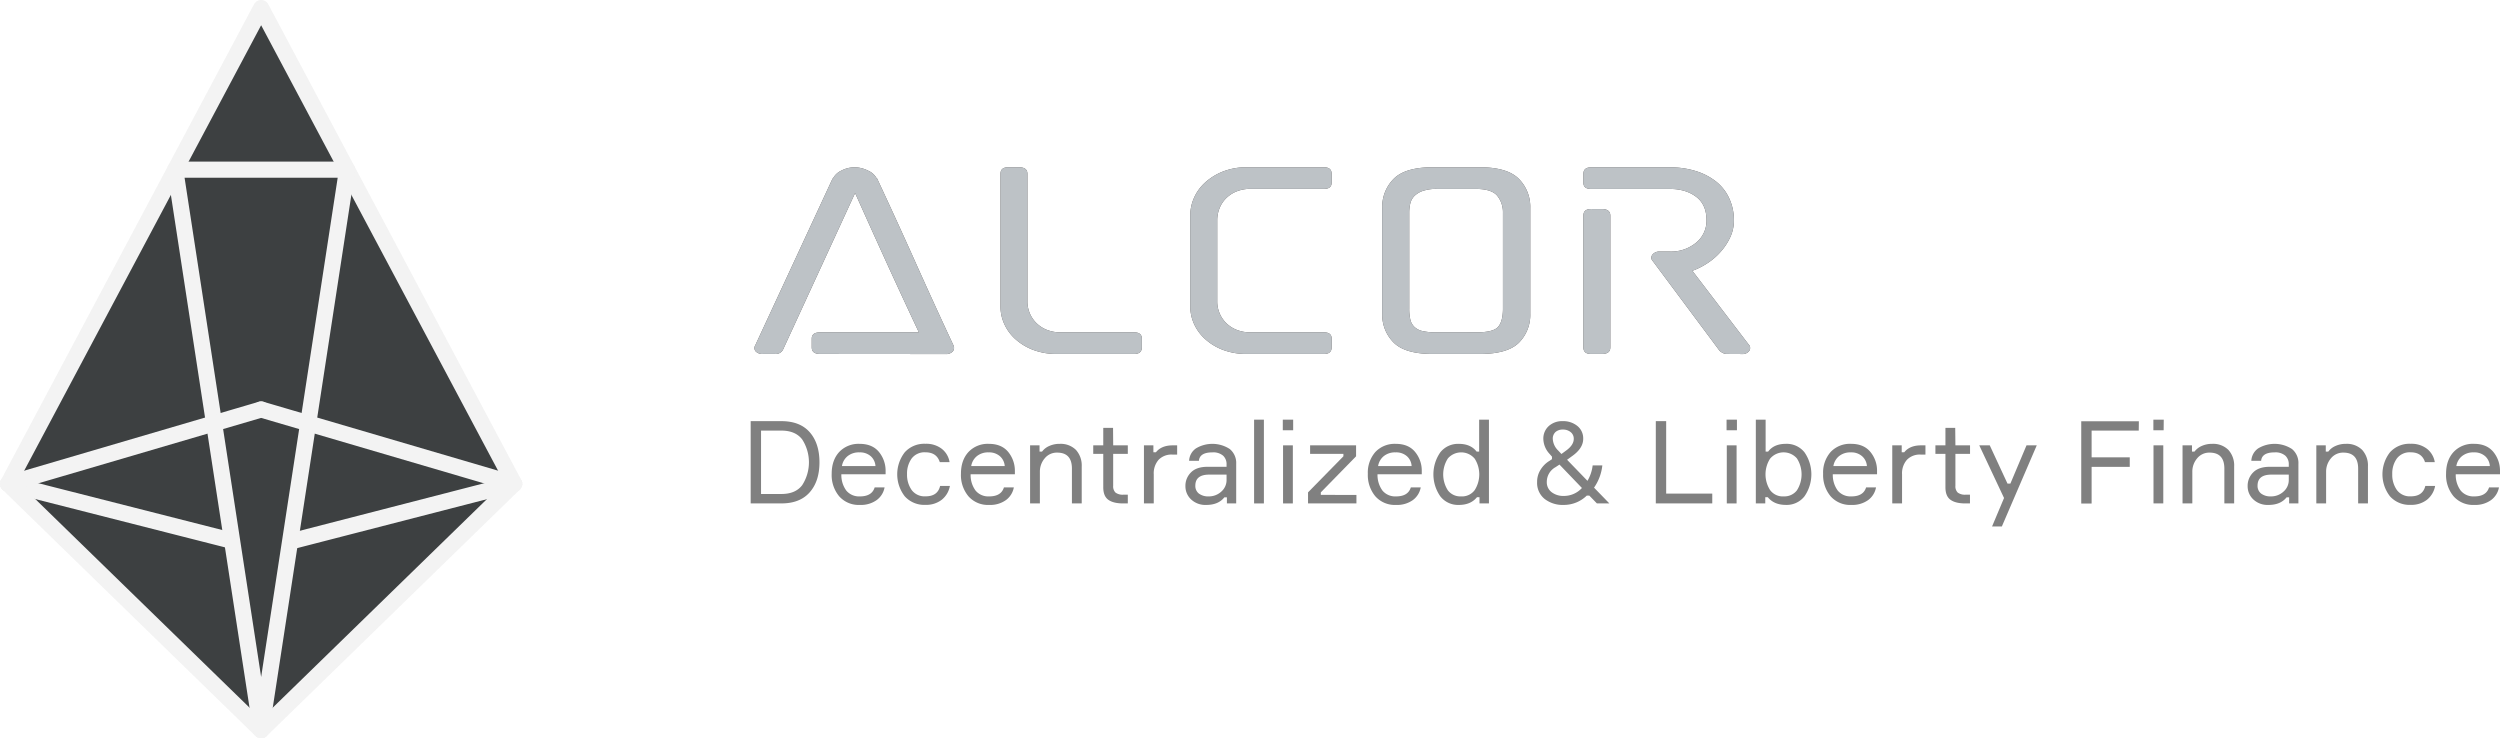 <svg id="b102bb7b-ad48-440b-9720-2c7df80fcf1a" data-name="Layer 1" xmlns="http://www.w3.org/2000/svg" viewBox="0 0 1084.76 320.34">
  <defs>
    <style>
      .eb0d25ca-bf27-400c-a26b-fc0d6e66a304 {
        opacity: 0.95;
      }

      .fd58d447-618f-4479-afe0-7690dd234159 {
        fill: #333738;
      }

      .f22afb6d-3293-422c-b9e7-17aec505df4c, .fd58d447-618f-4479-afe0-7690dd234159 {
        stroke: #f2f2f2;
        stroke-linecap: round;
        stroke-linejoin: round;
        stroke-width: 7px;
      }

      .f22afb6d-3293-422c-b9e7-17aec505df4c {
        fill: none;
      }

      .a3aaf4f7-d3ca-424c-8ea8-444a4223035b {
        fill: #514e4e;
      }

      .bb32a8bc-dc17-4a25-a747-266ee714166a {
        fill: #bdc2c6;
      }

      .ede238d0-721c-4201-a8ec-ad814c5a2eeb {
        fill: gray;
      }
    </style>
  </defs>
  <title>ALCORLOGONAKED</title>
  <g class="eb0d25ca-bf27-400c-a26b-fc0d6e66a304">
    <polygon class="fd58d447-618f-4479-afe0-7690dd234159" points="113.31 316.84 3.5 209.93 113.31 3.5 223.11 209.93 113.31 316.84"/>
    <line class="f22afb6d-3293-422c-b9e7-17aec505df4c" x1="100.3" y1="234.57" x2="3.5" y2="209.93"/>
    <line class="f22afb6d-3293-422c-b9e7-17aec505df4c" x1="223.11" y1="209.93" x2="127.58" y2="234.57"/>
    <polygon class="f22afb6d-3293-422c-b9e7-17aec505df4c" points="113.31 316.84 76.01 73.62 150.6 73.62 113.31 316.84"/>
    <line class="f22afb6d-3293-422c-b9e7-17aec505df4c" x1="3.5" y1="209.93" x2="113.3" y2="177.68"/>
    <line class="f22afb6d-3293-422c-b9e7-17aec505df4c" x1="223.11" y1="209.93" x2="113.3" y2="177.68"/>
  </g>
  <g>
    <path class="a3aaf4f7-d3ca-424c-8ea8-444a4223035b" d="M522.5,360q-3.64,0-3.64-2.87v-3.78q0-2.72,3.64-2.72h42.84q-7.12-15.11-13.91-30t-13.76-30.45l-31.3,68A3.55,3.55,0,0,1,502.9,360h-5.22a3.92,3.92,0,0,1-3.16-1.13,2.22,2.22,0,0,1-.16-2.65L528,283.68V284a7.67,7.67,0,0,1,3.72-3.55,12.29,12.29,0,0,1,5.76-1.44,13.05,13.05,0,0,1,5.78,1.44,7.68,7.68,0,0,1,3.87,3.55v-.31Q555.7,302,563.76,320t16.59,36.27a2.41,2.41,0,0,1-.31,2.65,3.93,3.93,0,0,1-3.16,1.13Z" transform="translate(-166.64 -206.42)"/>
    <path class="a3aaf4f7-d3ca-424c-8ea8-444a4223035b" d="M658.76,350.63q3.32,0,3.32,2.72v3.78q0,2.87-3.32,2.87H625.41a28.68,28.68,0,0,1-10.6-1.81,24.51,24.51,0,0,1-7.74-4.76,19.72,19.72,0,0,1-4.74-6.58,18.24,18.24,0,0,1-1.58-7.4V281.87q0-2.87,3.31-2.87h4.75q3.63,0,3.63,2.87v55.46a13.18,13.18,0,0,0,.87,4.61,13,13,0,0,0,2.69,4.31,13.43,13.43,0,0,0,4.58,3.17,15.83,15.83,0,0,0,6.41,1.21Z" transform="translate(-166.64 -206.42)"/>
    <path class="a3aaf4f7-d3ca-424c-8ea8-444a4223035b" d="M709.35,288.37a15.83,15.83,0,0,0-6.41,1.21,13.57,13.57,0,0,0-4.58,3.17,12.82,12.82,0,0,0-2.69,4.38,13.87,13.87,0,0,0-.87,4.69v35.51a13.18,13.18,0,0,0,.87,4.61,13,13,0,0,0,2.69,4.31,13.43,13.43,0,0,0,4.58,3.17,15.83,15.83,0,0,0,6.41,1.21h31.77q3.32,0,3.32,2.72v3.78q0,2.87-3.32,2.87H707.76a28.66,28.66,0,0,1-10.59-1.81,24.4,24.4,0,0,1-7.74-4.76,19.89,19.89,0,0,1-4.75-6.58,18.41,18.41,0,0,1-1.58-7.4V299.7a18.66,18.66,0,0,1,1.58-7.33,19.75,19.75,0,0,1,4.75-6.65,25.47,25.47,0,0,1,7.74-4.83A27.64,27.64,0,0,1,707.76,279h33.36q3.32,0,3.32,2.87v3.78q0,2.72-3.32,2.72Z" transform="translate(-166.64 -206.42)"/>
    <path class="a3aaf4f7-d3ca-424c-8ea8-444a4223035b" d="M788.23,360q-11.87,0-16.84-4.91a17,17,0,0,1-5-12.62V296.68a17.19,17.19,0,0,1,5-12.69q5-5,17-5h20.24q12,0,17,5a17.19,17.19,0,0,1,5,12.69v45.79a17.08,17.08,0,0,1-4.9,12.62Q820.78,360,808.78,360Zm19-9.37c4.84,0,8-.78,9.4-2.34s2.14-4.21,2.14-7.94V298.8a11.43,11.43,0,0,0-2.45-7.41q-2.46-3-9.41-3H790.12a18.5,18.5,0,0,0-6,.83,9.81,9.81,0,0,0-3.72,2.19,7,7,0,0,0-1.82,3.25,17.42,17.42,0,0,0-.47,4.16v41.55a20.56,20.56,0,0,0,.47,4.69,6.5,6.5,0,0,0,1.82,3.25,7.65,7.65,0,0,0,3.72,1.81,27.76,27.76,0,0,0,6,.53Z" transform="translate(-166.64 -206.42)"/>
    <path class="a3aaf4f7-d3ca-424c-8ea8-444a4223035b" d="M915.79,360a3.61,3.61,0,0,1-1.66-.45,6.31,6.31,0,0,1-1.34-.91L883.86,319.8a2.11,2.11,0,0,1-.24-2.87,3.8,3.8,0,0,1,3.24-1.36h4.27a17,17,0,0,0,11.46-3.85A12.27,12.27,0,0,0,907.1,302q0-6.8-4.51-10.2t-11.46-3.4H857q-3.32,0-3.32-2.72v-3.78q0-2.87,3.32-2.87h34.14a37,37,0,0,1,11.46,1.66,27.12,27.12,0,0,1,8.78,4.61,19.93,19.93,0,0,1,5.61,7.26,22.32,22.32,0,0,1,2,9.44,17.09,17.09,0,0,1-1.58,7.33,25.71,25.71,0,0,1-4.11,6.27,27.85,27.85,0,0,1-5.77,5,31.63,31.63,0,0,1-6.56,3.32l24.35,31.89a2.17,2.17,0,0,1,.31,2.87,3.56,3.56,0,0,1-3.16,1.36Zm-54.06-62.87c2.42,0,3.64,1,3.64,2.88v57.12c0,1.91-1.22,2.87-3.64,2.87H857q-3.32,0-3.32-2.87V300q0-2.88,3.32-2.88Z" transform="translate(-166.64 -206.42)"/>
  </g>
  <g>
    <path class="bb32a8bc-dc17-4a25-a747-266ee714166a" d="M522.5,360q-3.64,0-3.64-2.87v-3.78q0-2.72,3.64-2.72h42.84q-7.12-15.11-13.91-30t-13.76-30.45l-31.3,68A3.55,3.55,0,0,1,502.9,360h-5.22a3.92,3.92,0,0,1-3.16-1.13,2.22,2.22,0,0,1-.16-2.65L528,283.68V284a7.67,7.67,0,0,1,3.72-3.55,12.29,12.29,0,0,1,5.76-1.44,13.05,13.05,0,0,1,5.78,1.44,7.68,7.68,0,0,1,3.87,3.55v-.31Q555.7,302,563.76,320t16.59,36.27a2.41,2.41,0,0,1-.31,2.65,3.93,3.93,0,0,1-3.16,1.13Z" transform="translate(-166.64 -206.42)"/>
    <path class="bb32a8bc-dc17-4a25-a747-266ee714166a" d="M658.76,350.63q3.32,0,3.32,2.72v3.78q0,2.87-3.32,2.87H625.41a28.68,28.68,0,0,1-10.6-1.81,24.51,24.51,0,0,1-7.74-4.76,19.72,19.72,0,0,1-4.74-6.58,18.24,18.24,0,0,1-1.58-7.4V281.87q0-2.87,3.31-2.87h4.75q3.63,0,3.63,2.87v55.46a13.18,13.18,0,0,0,.87,4.61,13,13,0,0,0,2.69,4.31,13.43,13.43,0,0,0,4.58,3.17,15.83,15.83,0,0,0,6.41,1.21Z" transform="translate(-166.64 -206.42)"/>
    <path class="bb32a8bc-dc17-4a25-a747-266ee714166a" d="M709.35,288.37a15.83,15.83,0,0,0-6.41,1.21,13.57,13.57,0,0,0-4.58,3.17,12.82,12.82,0,0,0-2.69,4.38,13.87,13.87,0,0,0-.87,4.69v35.51a13.18,13.18,0,0,0,.87,4.61,13,13,0,0,0,2.69,4.31,13.43,13.43,0,0,0,4.58,3.17,15.83,15.83,0,0,0,6.41,1.21h31.77q3.32,0,3.32,2.72v3.78q0,2.87-3.32,2.87H707.76a28.66,28.66,0,0,1-10.59-1.81,24.4,24.4,0,0,1-7.74-4.76,19.89,19.89,0,0,1-4.75-6.58,18.41,18.41,0,0,1-1.58-7.4V299.7a18.66,18.66,0,0,1,1.58-7.33,19.75,19.75,0,0,1,4.75-6.65,25.47,25.47,0,0,1,7.74-4.83A27.64,27.64,0,0,1,707.76,279h33.36q3.32,0,3.32,2.87v3.78q0,2.72-3.32,2.72Z" transform="translate(-166.64 -206.42)"/>
    <path class="bb32a8bc-dc17-4a25-a747-266ee714166a" d="M788.23,360q-11.87,0-16.84-4.91a17,17,0,0,1-5-12.62V296.68a17.19,17.19,0,0,1,5-12.69q5-5,17-5h20.24q12,0,17,5a17.19,17.19,0,0,1,5,12.69v45.79a17.08,17.08,0,0,1-4.9,12.62Q820.78,360,808.78,360Zm19-9.37c4.84,0,8-.78,9.4-2.34s2.14-4.21,2.14-7.94V298.8a11.43,11.43,0,0,0-2.45-7.41q-2.46-3-9.41-3H790.12a18.5,18.5,0,0,0-6,.83,9.81,9.81,0,0,0-3.72,2.19,7,7,0,0,0-1.82,3.25,17.42,17.42,0,0,0-.47,4.16v41.55a20.56,20.56,0,0,0,.47,4.69,6.5,6.5,0,0,0,1.82,3.25,7.65,7.65,0,0,0,3.72,1.81,27.76,27.76,0,0,0,6,.53Z" transform="translate(-166.64 -206.42)"/>
    <path class="bb32a8bc-dc17-4a25-a747-266ee714166a" d="M915.79,360a3.61,3.61,0,0,1-1.66-.45,6.31,6.31,0,0,1-1.34-.91L883.86,319.8a2.11,2.11,0,0,1-.24-2.87,3.8,3.8,0,0,1,3.24-1.36h4.27a17,17,0,0,0,11.46-3.85A12.27,12.27,0,0,0,907.1,302q0-6.8-4.51-10.2t-11.46-3.4H857q-3.32,0-3.32-2.72v-3.78q0-2.87,3.32-2.87h34.14a37,37,0,0,1,11.46,1.66,27.12,27.12,0,0,1,8.78,4.61,19.93,19.93,0,0,1,5.61,7.26,22.32,22.32,0,0,1,2,9.44,17.09,17.09,0,0,1-1.58,7.33,25.71,25.71,0,0,1-4.11,6.27,27.85,27.85,0,0,1-5.77,5,31.63,31.63,0,0,1-6.56,3.32l24.35,31.89a2.17,2.17,0,0,1,.31,2.87,3.56,3.56,0,0,1-3.16,1.36Zm-54.06-62.87c2.42,0,3.64,1,3.64,2.88v57.12c0,1.91-1.22,2.87-3.64,2.87H857q-3.32,0-3.32-2.87V300q0-2.88,3.32-2.88Z" transform="translate(-166.64 -206.42)"/>
  </g>
  <g>
    <path class="ede238d0-721c-4201-a8ec-ad814c5a2eeb" d="M492.36,389.16h13.35q8.06,0,12.27,4.8T522.21,407q0,8.25-4.25,13.05t-12.25,4.8H492.36Zm4.5,31.6h8.85q6.1,0,9-3.82a18.27,18.27,0,0,0,0-19.85q-2.93-3.82-9-3.83h-8.85Z" transform="translate(-166.64 -206.42)"/>
    <path class="ede238d0-721c-4201-a8ec-ad814c5a2eeb" d="M550.91,410.76v1.45h-19.2a11.37,11.37,0,0,0,2.15,7.08,7.17,7.17,0,0,0,5.9,2.52q5.21,0,6.4-3.9h4.3a8.72,8.72,0,0,1-3.43,5.5,11.73,11.73,0,0,1-7.27,2.1,11.29,11.29,0,0,1-9-3.75,14.34,14.34,0,0,1-3.25-9.75q0-5.89,3.25-9.45a11.49,11.49,0,0,1,8.9-3.55q5.36,0,8.25,3.38A12.84,12.84,0,0,1,550.91,410.76Zm-11.35-8.05a7.69,7.69,0,0,0-5.2,1.68,7,7,0,0,0-2.4,4.27h14.55a6.22,6.22,0,0,0-2-4.25A7,7,0,0,0,539.56,402.71Z" transform="translate(-166.64 -206.42)"/>
    <path class="ede238d0-721c-4201-a8ec-ad814c5a2eeb" d="M574.56,417.26h4.25a9.94,9.94,0,0,1-3.53,6,11,11,0,0,1-7.07,2.22,11.36,11.36,0,0,1-9-3.72,15.59,15.59,0,0,1,0-19.08,11.38,11.38,0,0,1,9-3.7,11,11,0,0,1,7.07,2.18,9.19,9.19,0,0,1,3.38,5.77h-4.25q-1.35-4.24-6.2-4.25a7,7,0,0,0-6,2.68,11.13,11.13,0,0,0-2,6.77,11.43,11.43,0,0,0,2,6.9,6.94,6.94,0,0,0,6,2.75Q573.51,421.81,574.56,417.26Z" transform="translate(-166.64 -206.42)"/>
    <path class="ede238d0-721c-4201-a8ec-ad814c5a2eeb" d="M607,410.76v1.45h-19.2a11.31,11.31,0,0,0,2.15,7.08,7.15,7.15,0,0,0,5.9,2.52c3.46,0,5.6-1.3,6.4-3.9h4.3a8.76,8.76,0,0,1-3.43,5.5,11.73,11.73,0,0,1-7.27,2.1,11.26,11.26,0,0,1-9-3.75,14.34,14.34,0,0,1-3.25-9.75q0-5.89,3.25-9.45a11.47,11.47,0,0,1,8.9-3.55q5.34,0,8.25,3.38A12.84,12.84,0,0,1,607,410.76Zm-11.35-8.05a7.69,7.69,0,0,0-5.2,1.68,7,7,0,0,0-2.4,4.27h14.55a6.27,6.27,0,0,0-2.05-4.25A7,7,0,0,0,595.66,402.71Z" transform="translate(-166.64 -206.42)"/>
    <path class="ede238d0-721c-4201-a8ec-ad814c5a2eeb" d="M636,424.86h-4.25v-15.1q0-6.94-6.4-6.95a6.76,6.76,0,0,0-5.4,2.48,8.84,8.84,0,0,0-2.1,5.92v13.65h-4.25v-25.2h4.1v2.7h1.1a7.66,7.66,0,0,1,3.1-2.42,10.53,10.53,0,0,1,4.5-.93,9.36,9.36,0,0,1,7.1,2.63,10.06,10.06,0,0,1,2.5,7.22Z" transform="translate(-166.64 -206.42)"/>
    <path class="ede238d0-721c-4201-a8ec-ad814c5a2eeb" d="M649.66,399.66H656v3.7h-6.35v13.85a3.79,3.79,0,0,0,1,2.93,5.2,5.2,0,0,0,3.48.92H656v3.8h-2q-4.3,0-6.48-1.6t-2.17-5.45V403.36h-4.35v-3.7h4.35v-7.6h4.25Z" transform="translate(-166.64 -206.42)"/>
    <path class="ede238d0-721c-4201-a8ec-ad814c5a2eeb" d="M677.41,399.66v4h-2.1a7.76,7.76,0,0,0-5.93,2.25,8.88,8.88,0,0,0-2.12,6.35v12.6H663v-25.2h4.1v3h1.1q2.4-3,7.3-3Z" transform="translate(-166.64 -206.42)"/>
    <path class="ede238d0-721c-4201-a8ec-ad814c5a2eeb" d="M699,424.86v-2.65h-1.1c-1.74,2.2-4.35,3.3-7.85,3.3a9,9,0,0,1-6.6-2.4,7.79,7.79,0,0,1-2.45-5.8,8.12,8.12,0,0,1,2.4-5.9c1.6-1.63,4-2.45,7.25-2.45h8.2v-1a5,5,0,0,0-1.5-3.82,6.55,6.55,0,0,0-4.65-1.43q-5.51,0-5.85,3.65h-4.25a6.9,6.9,0,0,1,3-5.4,13.84,13.84,0,0,1,14.65.3,7.83,7.83,0,0,1,2.78,6.45v17.15Zm-7.9-3.05a7.89,7.89,0,0,0,5.45-2.07,6.61,6.61,0,0,0,2.3-5.08v-2.3h-7.55c-4,0-6,1.6-6,4.8a4.15,4.15,0,0,0,1.52,3.4A6.69,6.69,0,0,0,691.11,421.81Z" transform="translate(-166.64 -206.42)"/>
    <path class="ede238d0-721c-4201-a8ec-ad814c5a2eeb" d="M710.8,388.51h4.25v36.35H710.8Z" transform="translate(-166.64 -206.42)"/>
    <path class="ede238d0-721c-4201-a8ec-ad814c5a2eeb" d="M727.75,393.11h-4.5v-4.6h4.5Zm-.14,6.55v25.2h-4.25v-25.2Z" transform="translate(-166.64 -206.42)"/>
    <path class="ede238d0-721c-4201-a8ec-ad814c5a2eeb" d="M755.2,424.86h-21v-4.8l15.35-15.65v-1.05H735.1v-3.7h19.95v4.75l-15.3,15.65v1.1H755.2Z" transform="translate(-166.64 -206.42)"/>
    <path class="ede238d0-721c-4201-a8ec-ad814c5a2eeb" d="M783.55,410.76v1.45h-19.2a11.43,11.43,0,0,0,2.15,7.08,7.18,7.18,0,0,0,5.9,2.52q5.21,0,6.4-3.9h4.3a8.71,8.71,0,0,1-3.42,5.5,11.76,11.76,0,0,1-7.28,2.1,11.29,11.29,0,0,1-9-3.75,14.39,14.39,0,0,1-3.25-9.75,13.49,13.49,0,0,1,3.25-9.45,11.5,11.5,0,0,1,8.9-3.55q5.36,0,8.25,3.38A12.74,12.74,0,0,1,783.55,410.76Zm-11.35-8.05a7.7,7.7,0,0,0-5.2,1.68,7,7,0,0,0-2.4,4.27h14.55a6.18,6.18,0,0,0-2-4.25A7,7,0,0,0,772.2,402.71Z" transform="translate(-166.64 -206.42)"/>
    <path class="ede238d0-721c-4201-a8ec-ad814c5a2eeb" d="M808.45,388.51h4.25v36.35h-4.1v-2.7h-1.1c-1.8,2.23-4.41,3.35-7.85,3.35a9.75,9.75,0,0,1-8.07-3.75,16.71,16.71,0,0,1,0-19.05,9.82,9.82,0,0,1,8.07-3.7q5.1,0,7.7,3.35h1.1Zm-7.85,33.3a6.83,6.83,0,0,0,5.93-2.75,12.72,12.72,0,0,0,0-13.6,7.65,7.65,0,0,0-11.65-.12,12.83,12.83,0,0,0,0,13.85A6.8,6.8,0,0,0,800.6,421.81Z" transform="translate(-166.64 -206.42)"/>
    <path class="ede238d0-721c-4201-a8ec-ad814c5a2eeb" d="M857.7,408.36h4.2a20.68,20.68,0,0,1-3.6,9.65l6.65,6.85h-5.4l-3.3-3.4h-1.1a14.24,14.24,0,0,1-10,4.05,12.75,12.75,0,0,1-8.32-2.62,8.92,8.92,0,0,1-3.23-7.33,9.79,9.79,0,0,1,1.43-5.22,11.6,11.6,0,0,1,3.57-3.73l1.45-.95v-1.1l-1-1.15a9.85,9.85,0,0,1-2.75-6.5,7.29,7.29,0,0,1,2.33-5.6,8.6,8.6,0,0,1,6.07-2.15,9.65,9.65,0,0,1,6.38,2.1,6.87,6.87,0,0,1,2.52,5.55q0,4.2-5,7.65l-2,1.45,8.85,9.15A17.16,17.16,0,0,0,857.7,408.36Zm-12.6,13.25a10.61,10.61,0,0,0,7.95-3.45L843.3,408l-1.75,1.15a7.27,7.27,0,0,0-3.75,6.35,5.36,5.36,0,0,0,2.1,4.48A8.27,8.27,0,0,0,845.1,421.61Zm-2.35-19.7,1.4,1.5,2.05-1.5q3.3-2.4,3.3-5.05a3.61,3.61,0,0,0-1.35-2.95,5.14,5.14,0,0,0-3.35-1.1,4.69,4.69,0,0,0-3.2,1.05,3.84,3.84,0,0,0-1.2,3.05A7.55,7.55,0,0,0,842.75,401.91Z" transform="translate(-166.64 -206.42)"/>
    <path class="ede238d0-721c-4201-a8ec-ad814c5a2eeb" d="M889.6,420.61h20v4.25H885.1v-35.7h4.5Z" transform="translate(-166.64 -206.42)"/>
    <path class="ede238d0-721c-4201-a8ec-ad814c5a2eeb" d="M920.3,393.11h-4.5v-4.6h4.5Zm-.15,6.55v25.2H915.9v-25.2Z" transform="translate(-166.64 -206.42)"/>
    <path class="ede238d0-721c-4201-a8ec-ad814c5a2eeb" d="M941.55,399a9.85,9.85,0,0,1,8.08,3.7,16.76,16.76,0,0,1,0,19.05,9.78,9.78,0,0,1-8.08,3.75q-5.14,0-7.85-3.35h-1.1v2.7h-4.1V388.51h4.25v13.85h1.1Q936.36,399,941.55,399Zm-.95,22.8a6.81,6.81,0,0,0,5.73-2.62,12.88,12.88,0,0,0,0-13.85,7.65,7.65,0,0,0-11.65.12,12.67,12.67,0,0,0,0,13.6A6.81,6.81,0,0,0,940.6,421.81Z" transform="translate(-166.64 -206.42)"/>
    <path class="ede238d0-721c-4201-a8ec-ad814c5a2eeb" d="M981.1,410.76v1.45H961.9a11.43,11.43,0,0,0,2.15,7.08,7.17,7.17,0,0,0,5.9,2.52q5.2,0,6.4-3.9h4.3a8.71,8.71,0,0,1-3.42,5.5,11.76,11.76,0,0,1-7.28,2.1,11.29,11.29,0,0,1-9-3.75A14.39,14.39,0,0,1,957.7,412a13.49,13.49,0,0,1,3.25-9.45,11.5,11.5,0,0,1,8.9-3.55q5.35,0,8.25,3.38A12.74,12.74,0,0,1,981.1,410.76Zm-11.35-8.05a7.7,7.7,0,0,0-5.2,1.68,7,7,0,0,0-2.4,4.27H976.7a6.22,6.22,0,0,0-2.05-4.25A7,7,0,0,0,969.75,402.71Z" transform="translate(-166.64 -206.42)"/>
    <path class="ede238d0-721c-4201-a8ec-ad814c5a2eeb" d="M1002.1,399.66v4H1000a7.74,7.74,0,0,0-5.92,2.25,8.88,8.88,0,0,0-2.13,6.35v12.6H987.7v-25.2h4.1v3h1.1q2.4-3,7.3-3Z" transform="translate(-166.64 -206.42)"/>
    <path class="ede238d0-721c-4201-a8ec-ad814c5a2eeb" d="M1015.1,399.66h6.35v3.7h-6.35v13.85a3.76,3.76,0,0,0,1,2.93,5.19,5.19,0,0,0,3.47.92h1.85v3.8h-2c-2.87,0-5-.53-6.47-1.6s-2.18-2.88-2.18-5.45V403.36h-4.35v-3.7h4.35v-7.6h4.25Z" transform="translate(-166.64 -206.42)"/>
    <path class="ede238d0-721c-4201-a8ec-ad814c5a2eeb" d="M1035.25,434.86H1031l5.2-12.35-10.75-22.85H1030l7.7,16.6h1.25l7-16.6h4.45Z" transform="translate(-166.64 -206.42)"/>
    <path class="ede238d0-721c-4201-a8ec-ad814c5a2eeb" d="M1094.65,393.26H1074.2v11.6h16.55V409H1074.2v15.9h-4.5v-35.7h25Z" transform="translate(-166.64 -206.42)"/>
    <path class="ede238d0-721c-4201-a8ec-ad814c5a2eeb" d="M1105.45,393.11H1101v-4.6h4.5Zm-.15,6.55v25.2h-4.25v-25.2Z" transform="translate(-166.64 -206.42)"/>
    <path class="ede238d0-721c-4201-a8ec-ad814c5a2eeb" d="M1136.05,424.86h-4.25v-15.1q0-6.94-6.4-6.95a6.76,6.76,0,0,0-5.4,2.48,8.84,8.84,0,0,0-2.1,5.92v13.65h-4.25v-25.2h4.1v2.7h1.1a7.73,7.73,0,0,1,3.1-2.42,10.53,10.53,0,0,1,4.5-.93,9.34,9.34,0,0,1,7.1,2.63,10.06,10.06,0,0,1,2.5,7.22Z" transform="translate(-166.64 -206.42)"/>
    <path class="ede238d0-721c-4201-a8ec-ad814c5a2eeb" d="M1159.9,424.86v-2.65h-1.1c-1.74,2.2-4.35,3.3-7.85,3.3a9,9,0,0,1-6.6-2.4,7.79,7.79,0,0,1-2.45-5.8,8.12,8.12,0,0,1,2.4-5.9c1.6-1.63,4-2.45,7.25-2.45h8.2v-1a5,5,0,0,0-1.5-3.82,6.55,6.55,0,0,0-4.65-1.43q-5.5,0-5.85,3.65h-4.25a6.93,6.93,0,0,1,3-5.4,13.84,13.84,0,0,1,14.65.3,7.83,7.83,0,0,1,2.78,6.45v17.15Zm-7.9-3.05a7.89,7.89,0,0,0,5.45-2.07,6.61,6.61,0,0,0,2.3-5.08v-2.3h-7.55c-4,0-6,1.6-6,4.8a4.18,4.18,0,0,0,1.52,3.4A6.69,6.69,0,0,0,1152,421.81Z" transform="translate(-166.64 -206.42)"/>
    <path class="ede238d0-721c-4201-a8ec-ad814c5a2eeb" d="M1194.1,424.86h-4.25v-15.1q0-6.94-6.4-6.95a6.76,6.76,0,0,0-5.4,2.48,8.84,8.84,0,0,0-2.1,5.92v13.65h-4.25v-25.2h4.1v2.7h1.1a7.66,7.66,0,0,1,3.1-2.42,10.53,10.53,0,0,1,4.5-.93,9.36,9.36,0,0,1,7.1,2.63,10.06,10.06,0,0,1,2.5,7.22Z" transform="translate(-166.64 -206.42)"/>
    <path class="ede238d0-721c-4201-a8ec-ad814c5a2eeb" d="M1219,417.26h4.25a9.94,9.94,0,0,1-3.53,6,11,11,0,0,1-7.07,2.22,11.35,11.35,0,0,1-9-3.72,15.59,15.59,0,0,1,0-19.08,11.36,11.36,0,0,1,9-3.7,11,11,0,0,1,7.07,2.18,9.23,9.23,0,0,1,3.38,5.77h-4.25q-1.35-4.24-6.2-4.25a7,7,0,0,0-6,2.68,11.06,11.06,0,0,0-2,6.77,11.37,11.37,0,0,0,2,6.9,6.94,6.94,0,0,0,6,2.75Q1217.9,421.81,1219,417.26Z" transform="translate(-166.64 -206.42)"/>
    <path class="ede238d0-721c-4201-a8ec-ad814c5a2eeb" d="M1251.4,410.76v1.45h-19.2a11.31,11.31,0,0,0,2.15,7.08,7.15,7.15,0,0,0,5.9,2.52c3.46,0,5.6-1.3,6.4-3.9h4.3a8.76,8.76,0,0,1-3.43,5.5,11.73,11.73,0,0,1-7.27,2.1,11.26,11.26,0,0,1-9-3.75A14.34,14.34,0,0,1,1228,412q0-5.89,3.25-9.45a11.47,11.47,0,0,1,8.9-3.55q5.34,0,8.25,3.38A12.84,12.84,0,0,1,1251.4,410.76Zm-11.35-8.05a7.69,7.69,0,0,0-5.2,1.68,7,7,0,0,0-2.4,4.27H1247a6.27,6.27,0,0,0-2-4.25A7,7,0,0,0,1240.05,402.71Z" transform="translate(-166.64 -206.42)"/>
  </g>
</svg>